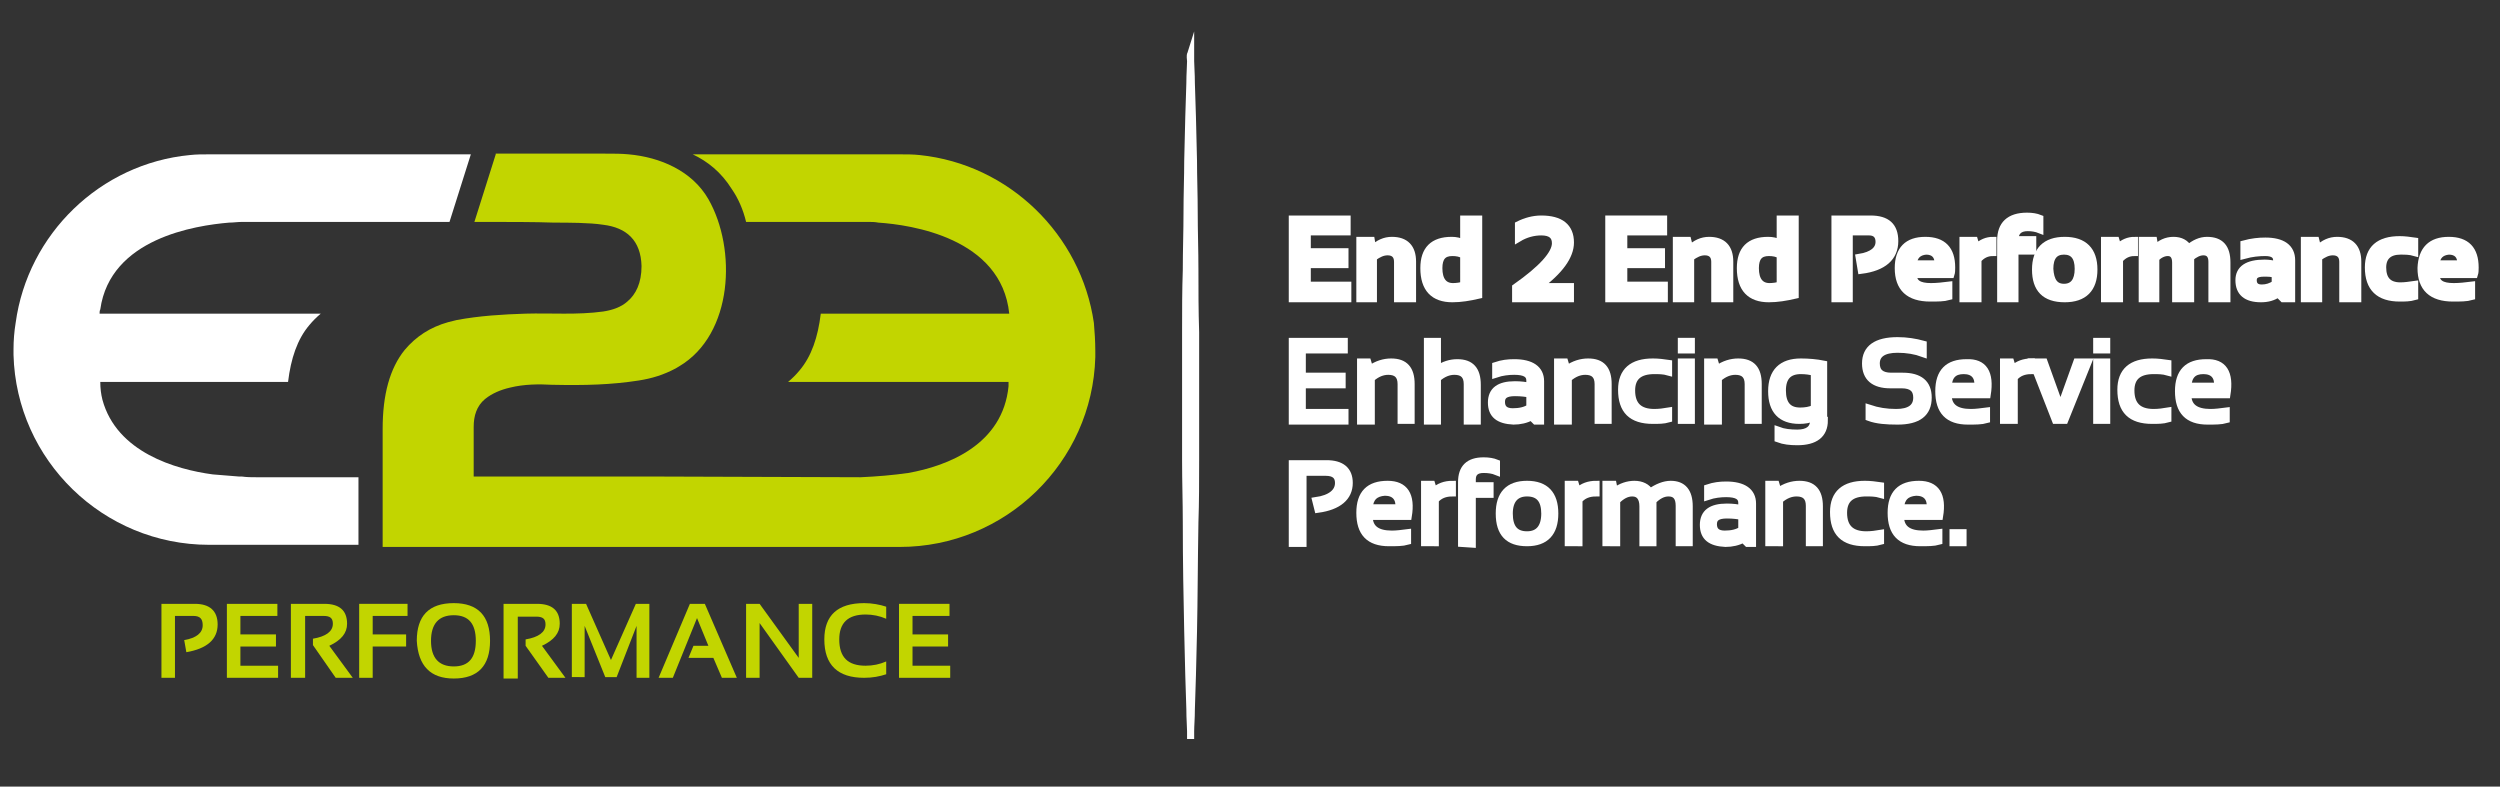 <?xml version="1.0" encoding="utf-8"?>
<!-- Generator: Adobe Illustrator 22.1.0, SVG Export Plug-In . SVG Version: 6.00 Build 0)  -->
<svg version="1.1" id="Capa_1" xmlns="http://www.w3.org/2000/svg" xmlns:xlink="http://www.w3.org/1999/xlink" x="0px" y="0px"
	 viewBox="0 0 351.5 110.6" style="enable-background:new 0 0 351.5 110.6;" xml:space="preserve">
<rect x="0" y="0" width="351.5" height="110.6" fill="#333333" stroke="none"/>
<style type="text/css">
	.st0{fill:#FFFFFF;}
	.st1{fill:#C2D500;}
	.st2{fill:#FFFFFF;stroke:#FFFFFF;stroke-miterlimit:10;}
	.st3{fill:none;}
</style>
<g>
	<g>
		<path class="st0" d="M34,67L34,67c0,0-0.1,0-0.4,0c-1.3-0.1-2.5-0.2-3.7-0.3c-5.2-0.7-13.5-3.1-15.5-10.5
			c-0.2-0.8-0.3-1.6-0.3-2.5h26.4c0.4-3.3,1.3-6,3-8c0.5-0.6,1-1.1,1.6-1.6H14c0-0.2,0-0.4,0.1-0.6c1.4-10,13.4-11.8,18.1-12.2
			c0.6,0,1.2-0.1,1.9-0.1h0l0,0c0.7,0,1.4,0,2.1,0h27l3-9.5H36.9c-0.1,0-0.1,0-0.2,0h-7.3c-0.9,0-1.8,0-2.7,0.1
			C14.1,23,3.9,32.9,2.2,45.4c-0.2,1.2-0.3,2.5-0.3,3.7l0,0c0,0.3,0,0.5,0,0.8c0.4,14.8,12.6,26.7,27.5,26.7h21v-9.5l-14.3,0
			C35.4,67.1,34.7,67.1,34,67z"/>
		<g>
			<g>
				<path class="st1" d="M22.7,95.3V84.9h4.7c2.1,0,3.2,1,3.2,2.9c0,2.1-1.5,3.4-4.4,3.9l-0.3-1.7c1.7-0.3,2.6-1,2.6-2.1
					c0-0.9-0.4-1.3-1.3-1.3h-2.6v8.7H22.7z"/>
				<path class="st1" d="M39,84.9v1.7h-5.2v2.6h5v1.7h-5v2.7h5.3v1.7h-7.2V84.9H39z"/>
				<path class="st1" d="M40.9,95.3V84.9h4.7c2.1,0,3.2,0.9,3.2,2.8c0,1.3-0.8,2.3-2.5,3.1l3.3,4.5h-2.4L44,90.7v-0.9
					c1.8-0.3,2.8-1,2.8-2.1c0-0.8-0.4-1.1-1.3-1.1h-2.6v8.7H40.9z"/>
				<path class="st1" d="M57.3,84.9v1.7h-4.9v2.6h4.7v1.7h-4.7v4.4h-1.9V84.9H57.3z"/>
				<path class="st1" d="M58.6,90.1c0-3.5,1.7-5.3,5.2-5.3c3.4,0,5.1,1.8,5.1,5.3c0,3.5-1.7,5.3-5.1,5.3
					C60.5,95.4,58.8,93.6,58.6,90.1z M63.8,93.7c2.1,0,3.1-1.2,3.1-3.6c0-2.4-1-3.6-3.1-3.6c-2.1,0-3.2,1.2-3.2,3.6
					C60.6,92.5,61.7,93.7,63.8,93.7z"/>
				<path class="st1" d="M70.8,95.3V84.9h4.7c2.1,0,3.2,0.9,3.2,2.8c0,1.3-0.8,2.3-2.5,3.1l3.3,4.5h-2.4l-3.2-4.5v-0.9
					c1.8-0.3,2.8-1,2.8-2.1c0-0.8-0.4-1.1-1.3-1.1h-2.6v8.7H70.8z"/>
				<path class="st1" d="M80.4,95.3V84.9h2l3.5,7.9l3.5-7.9h1.9v10.4h-1.8V88l-2.8,7.2h-1.6L82.2,88v7.2H80.4z"/>
				<path class="st1" d="M94.6,95.3h-2l4.4-10.4h2.1l4.5,10.4h-2.1l-1.2-2.8h-3.5l0.7-1.7h2.1L98,86.9L94.6,95.3z"/>
				<path class="st1" d="M104.9,95.3V84.9h1.9l5.5,7.6v-7.6h1.9v10.4h-1.9l-5.5-7.7v7.7H104.9z"/>
				<path class="st1" d="M124.6,94.8c-0.9,0.3-1.9,0.5-3.1,0.5c-3.7,0-5.6-1.8-5.6-5.4c0-3.4,1.9-5.1,5.6-5.1c1.1,0,2.2,0.2,3.1,0.5
					v1.7c-0.9-0.4-1.9-0.6-2.9-0.6c-2.5,0-3.7,1.2-3.7,3.5c0,2.5,1.2,3.7,3.7,3.7c1,0,2-0.2,2.9-0.6V94.8z"/>
				<path class="st1" d="M133.5,84.9v1.7h-5.2v2.6h5v1.7h-5v2.7h5.3v1.7h-7.2V84.9H133.5z"/>
			</g>
			<path class="st1" d="M153.8,45.4C152,33,141.9,23.1,129.3,21.8c-0.9-0.1-1.9-0.1-2.8-0.1h-8.3H97.4c2.1,1,4,2.5,5.5,4.9
				c0.9,1.3,1.6,2.9,2,4.6h15c0.7,0,1.4,0,2,0c0,0,0,0,0.1,0c0.5,0,1,0,1.5,0.1c4.5,0.3,17.3,2.1,18.4,12.8l-26.5,0
				c-0.4,3.3-1.3,6-3,8c-0.5,0.6-1,1.1-1.6,1.6h15.2v0h15.8c0,0.2,0,0.4,0,0.6c-0.8,8.2-8.5,11.2-14.1,12.2
				c-2.1,0.3-4.4,0.5-6.7,0.6L91.8,67l0,0L66.6,67c0-1,0-2.1,0-3.1c0-1.3,0-2.6,0-3.9c0-1.5,0.4-2.9,1.6-3.9c1-0.8,2.2-1.3,3.5-1.6
				c2-0.5,4.1-0.5,5.9-0.4c4.7,0.1,8.3,0,12.2-0.6c1.9-0.3,3.5-0.8,5.2-1.7c0.2-0.1,0.3-0.2,0.5-0.3c7.6-4.5,8.1-16.5,4.1-23.5
				c-2.3-4-6.8-5.9-11.2-6.3c-1-0.1-2.1-0.1-3.3-0.1H72.5h-0.4h-2.4l0,0.1l-3,9.5c4.9,0,8.5,0,11.2,0.1c1.9,0,5,0,6.9,0.3
				c3.3,0.4,5.3,2.2,5.4,5.8c0,2.4-0.8,4-2,5c-0.9,0.8-2.1,1.2-3.4,1.4c-3.6,0.5-7.4,0.2-10.9,0.3c-3.2,0.1-6.5,0.3-9.7,0.9
				c-0.4,0.1-0.8,0.2-1.2,0.3c-2.5,0.7-4.5,2-6.1,3.9c-2.1,2.6-3.1,6.3-3.1,11.1v16.6h37.9H92h34.5c14.9,0,27.1-11.9,27.5-26.7
				c0-0.3,0-0.5,0-0.8C154,47.9,153.9,46.6,153.8,45.4z"/>
		</g>
	</g>
	<g>
		<g>
			<path class="st2" d="M167.4,7.5c0,0,0,0.4,0,1.1c0,0.7,0.1,1.7,0.1,3.1c0.1,2.6,0.2,6.4,0.3,10.9c0,2.3,0.1,4.7,0.1,7.3
				c0,2.6,0.1,5.3,0.1,8.1c0,2.8,0,5.7,0.1,8.7c0,3,0,6,0,9c0,3,0,6,0,9c0,3,0,5.9-0.1,8.7c-0.1,5.6-0.1,10.9-0.2,15.4
				c-0.1,4.5-0.2,8.3-0.3,10.9c0,1.3-0.1,2.3-0.1,3.1c0,0.7,0,1.1,0,1.1s0-0.4,0-1.1c0-0.7-0.1-1.7-0.1-3.1
				c-0.1-2.6-0.2-6.4-0.3-10.9c-0.1-4.5-0.2-9.8-0.2-15.4c0-2.8-0.1-5.7-0.1-8.7c0-3,0-6,0-9c0-3,0-6,0-9c0-3,0-5.9,0.1-8.7
				c0-2.8,0.1-5.5,0.1-8.1c0-2.6,0.1-5,0.1-7.3c0.1-4.5,0.2-8.3,0.3-10.9c0-1.3,0.1-2.4,0.1-3.1C167.3,7.8,167.4,7.5,167.4,7.5z"/>
		</g>
		<g>
			<path class="st2" d="M189.4,30.8v1.8h-5.6v2.8h5.3v1.8h-5.3v2.9h5.7V42h-7.8V30.8H189.4z"/>
			<path class="st2" d="M191.2,42v-8.2h1.6L193,35c0.8-0.8,1.7-1.2,2.7-1.2c1.9,0,2.9,1,2.9,3V42h-2.1v-5.2c0-0.9-0.5-1.4-1.4-1.4
				c-0.7,0-1.3,0.3-2,0.8V42H191.2z"/>
			<path class="st2" d="M207.9,41.5c-1.3,0.3-2.5,0.5-3.7,0.5c-2.6,0-4-1.4-4-4.3c0-2.6,1.3-3.9,3.9-3.9c0.6,0,1.1,0.1,1.7,0.4v-3.4
				h2.1V41.5z M205.8,35.9c-0.4-0.3-1-0.4-1.6-0.4c-1.3,0-1.9,0.7-1.9,2.2c0,1.7,0.7,2.6,2,2.6c0.5,0,1.1-0.1,1.5-0.2V35.9z"/>
			<path class="st2" d="M213.1,42v-1.6c3.7-2.6,5.6-4.7,5.6-6.2c0-1.1-0.7-1.6-2-1.6c-1.1,0-2.2,0.3-3.2,0.9v-1.9
				c1-0.5,2.1-0.8,3.2-0.8c2.7,0,4.1,1.1,4.1,3.3c0,1.9-1.5,4-4.5,6.2h4.5V42H213.1z"/>
			<path class="st2" d="M233.9,30.8v1.8h-5.6v2.8h5.3v1.8h-5.3v2.9h5.7V42h-7.8V30.8H233.9z"/>
			<path class="st2" d="M235.7,42v-8.2h1.6l0.3,1.2c0.8-0.8,1.7-1.2,2.7-1.2c1.9,0,2.9,1,2.9,3V42h-2.1v-5.2c0-0.9-0.5-1.4-1.4-1.4
				c-0.7,0-1.3,0.3-2,0.8V42H235.7z"/>
			<path class="st2" d="M252.4,41.5c-1.3,0.3-2.5,0.5-3.7,0.5c-2.6,0-4-1.4-4-4.3c0-2.6,1.3-3.9,3.9-3.9c0.6,0,1.1,0.1,1.7,0.4v-3.4
				h2.1V41.5z M250.3,35.9c-0.4-0.3-1-0.4-1.6-0.4c-1.3,0-1.9,0.7-1.9,2.2c0,1.7,0.7,2.6,2,2.6c0.5,0,1.1-0.1,1.5-0.2V35.9z"/>
			<path class="st2" d="M258,42V30.8h5c2.3,0,3.4,1,3.4,3.1c0,2.3-1.6,3.7-4.7,4.1l-0.3-1.8c1.9-0.3,2.8-1.1,2.8-2.2
				c0-0.9-0.5-1.4-1.4-1.4h-2.8V42H258z"/>
			<path class="st2" d="M270.7,33.8c2.5,0,3.7,1.3,3.7,3.8c0,0.3,0,0.7-0.1,1H269c0,1.2,0.8,1.7,2.5,1.7c0.8,0,1.7-0.1,2.5-0.2v1.6
				c-0.7,0.2-1.6,0.2-2.6,0.2c-3,0-4.5-1.4-4.5-4.2C266.9,35.1,268.2,33.8,270.7,33.8z M269,37.1h3.5v-0.1c0-1.1-0.6-1.7-1.7-1.7
				C269.7,35.4,269.1,36,269,37.1z"/>
			<path class="st2" d="M276,42v-8.2h1.6l0.3,1c0.7-0.7,1.5-1,2.3-1v1.7c-0.8,0-1.5,0.3-2.1,1V42H276z"/>
			<path class="st2" d="M281.3,42v-8.2c0-2.2,1.2-3.4,3.7-3.4c0.7,0,1.3,0.1,1.8,0.3v1.6c-0.5-0.2-1.1-0.3-1.7-0.3
				c-1.2,0-1.8,0.6-1.8,1.7h2.5v1.6h-2.5V42H281.3z"/>
			<path class="st2" d="M286.2,37.9c0-2.7,1.4-4.1,4.1-4.1c2.7,0,4.1,1.4,4.1,4.1c0,2.7-1.4,4.1-4.1,4.1
				C287.5,42,286.2,40.6,286.2,37.9z M290.2,40.4c1.3,0,2-0.9,2-2.6c0-1.7-0.7-2.5-2-2.5c-1.3,0-2,0.8-2,2.5
				C288.3,39.5,288.9,40.4,290.2,40.4z"/>
			<path class="st2" d="M295.9,42v-8.2h1.6l0.3,1c0.7-0.7,1.5-1,2.3-1v1.7c-0.8,0-1.5,0.3-2.1,1V42H295.9z"/>
			<path class="st2" d="M301.2,42v-8.2h1.6l0.2,1.2c0.7-0.8,1.6-1.2,2.6-1.2c1,0,1.7,0.4,2.1,1.1c0.8-0.7,1.7-1.1,2.6-1.1
				c1.9,0,2.8,1,2.8,3.1V42h-2.1v-5.2c0-0.9-0.4-1.4-1.2-1.4c-0.6,0-1.2,0.3-1.8,0.8V42h-2.1v-5.1c0-0.9-0.4-1.4-1.1-1.4
				c-0.6,0-1.2,0.3-1.7,0.8V42H301.2z"/>
			<path class="st2" d="M314.8,39.4c0-1.6,1.2-2.4,3.6-2.4c0.6,0,1.1,0.1,1.7,0.2v-0.6c0-0.7-0.5-1.1-1.6-1.1c-0.9,0-1.9,0.1-3,0.4
				v-1.6c1.1-0.3,2.1-0.4,3-0.4c2.4,0,3.7,0.9,3.7,2.7V42h-1.2l-0.7-0.7c-0.7,0.5-1.5,0.7-2.4,0.7C315.8,42,314.8,41.1,314.8,39.4z
				 M318.3,38.4c-1,0-1.5,0.3-1.5,1c0,0.7,0.4,1.1,1.2,1.1c0.7,0,1.3-0.2,1.9-0.6v-1.3C319.5,38.4,318.9,38.4,318.3,38.4z"/>
			<path class="st2" d="M324,42v-8.2h1.6l0.3,1.2c0.8-0.8,1.7-1.2,2.7-1.2c1.9,0,2.9,1,2.9,3V42h-2.1v-5.2c0-0.9-0.5-1.4-1.4-1.4
				c-0.7,0-1.3,0.3-2,0.8V42H324z"/>
			<path class="st2" d="M339.5,41.7c-0.7,0.2-1.4,0.2-2.1,0.2c-2.9,0-4.4-1.4-4.4-4.3c0-2.6,1.5-3.9,4.4-3.9c0.7,0,1.4,0.1,2.1,0.2
				v1.6c-0.7-0.2-1.3-0.2-2-0.2c-1.6,0-2.5,0.8-2.5,2.3c0,1.7,0.8,2.6,2.5,2.6c0.6,0,1.3-0.1,2-0.2V41.7z"/>
			<path class="st2" d="M344.3,33.8c2.5,0,3.7,1.3,3.7,3.8c0,0.3,0,0.7-0.1,1h-5.4c0,1.2,0.8,1.7,2.5,1.7c0.8,0,1.7-0.1,2.5-0.2v1.6
				c-0.7,0.2-1.6,0.2-2.6,0.2c-3,0-4.5-1.4-4.5-4.2C340.5,35.1,341.8,33.8,344.3,33.8z M342.5,37.1h3.5v-0.1c0-1.1-0.6-1.7-1.7-1.7
				C343.2,35.4,342.6,36,342.5,37.1z"/>
			<path class="st2" d="M189,48v1.2h-5.9v3.7h5.6v1.2h-5.6V58h6v1.2h-7.4V48H189z"/>
			<path class="st2" d="M191.3,59.1v-8.2h1l0.3,1c1-0.7,2-1,3-1c1.9,0,2.8,1,2.8,3.1v5.1h-1.4V54c0-1.2-0.6-1.8-1.8-1.8
				c-0.8,0-1.6,0.3-2.4,1v6H191.3z"/>
			<path class="st2" d="M200.7,59.1V48h1.4v3.9c0.9-0.6,1.8-0.9,2.8-0.9c1.9,0,2.8,1,2.8,3.1v5.1h-1.4V54c0-1.2-0.6-1.8-1.8-1.8
				c-0.8,0-1.6,0.3-2.4,1v6H200.7z"/>
			<path class="st2" d="M209.7,56.6c0-1.7,1.1-2.5,3.3-2.5c0.8,0,1.5,0.1,2.1,0.2v-0.8c0-0.9-0.7-1.3-2.2-1.3
				c-0.8,0-1.7,0.1-2.6,0.4v-1.2c0.9-0.3,1.7-0.4,2.6-0.4c2.4,0,3.7,0.9,3.7,2.6v5.6h-0.7l-0.6-0.6c-0.7,0.4-1.6,0.6-2.5,0.6
				C210.7,59.1,209.7,58.3,209.7,56.6z M213,55.2c-1.3,0-1.9,0.4-1.9,1.3c0,0.9,0.5,1.4,1.6,1.4c1,0,1.8-0.2,2.4-0.6v-1.9
				C214.6,55.3,213.9,55.2,213,55.2z"/>
			<path class="st2" d="M219,59.1v-8.2h1l0.3,1c1-0.7,2-1,3-1c1.9,0,2.8,1,2.8,3.1v5.1h-1.4V54c0-1.2-0.6-1.8-1.8-1.8
				c-0.8,0-1.6,0.3-2.4,1v6H219z"/>
			<path class="st2" d="M234.6,58.9c-0.7,0.2-1.4,0.2-2.2,0.2c-3,0-4.4-1.4-4.4-4.3c0-2.6,1.5-3.9,4.4-3.9c0.8,0,1.5,0.1,2.2,0.2
				v1.2c-0.7-0.2-1.4-0.2-2-0.2c-2.1,0-3.2,0.9-3.2,2.8c0,2.1,1.1,3.1,3.2,3.1c0.7,0,1.4-0.1,2-0.2V58.9z"/>
			<path class="st2" d="M237.8,48v1.2h-1.4V48H237.8z M237.8,50.9v8.2h-1.4v-8.2H237.8z"/>
			<path class="st2" d="M240.1,59.1v-8.2h1l0.3,1c1-0.7,2-1,3-1c1.9,0,2.8,1,2.8,3.1v5.1h-1.4V54c0-1.2-0.6-1.8-1.8-1.8
				c-0.8,0-1.6,0.3-2.4,1v6H240.1z"/>
			<path class="st2" d="M256.5,59.1c0,2-1.3,3-3.8,3c-1,0-1.9-0.1-2.7-0.4v-1.2c0.8,0.3,1.7,0.4,2.7,0.4c1.5,0,2.3-0.6,2.3-1.8v-0.4
				c-0.6,0.3-1.3,0.4-2,0.4c-2.6,0-3.9-1.4-3.9-4.1c0-2.7,1.4-4.1,4.1-4.1c1.1,0,2.2,0.1,3.2,0.3V59.1z M255,52.3
				c-0.5-0.1-1.1-0.2-1.8-0.2c-1.7,0-2.6,0.9-2.6,2.8c0,1.9,0.8,2.9,2.5,2.9c0.7,0,1.4-0.1,2-0.4V52.3z"/>
			<path class="st2" d="M262.8,58.7v-1.3c1.2,0.4,2.4,0.6,3.8,0.6c1.9,0,2.9-0.7,2.9-2.1c0-1.2-0.7-1.8-2.1-1.8h-1.6
				c-2.3,0-3.5-1-3.5-3c0-2.1,1.5-3.2,4.5-3.2c1.3,0,2.5,0.2,3.6,0.5v1.3c-1.1-0.4-2.3-0.6-3.6-0.6c-2,0-3,0.7-3,2
				c0,1.2,0.7,1.8,2.1,1.8h1.6c2.4,0,3.6,1,3.6,3c0,2.2-1.4,3.3-4.3,3.3C265.2,59.2,263.9,59.1,262.8,58.7z"/>
			<path class="st2" d="M279.4,55.5h-5.5c0,1.7,1.1,2.5,3.2,2.5c0.7,0,1.4-0.1,2.2-0.2v1.2c-0.7,0.2-1.6,0.2-2.6,0.2
				c-2.8,0-4.1-1.4-4.1-4.2c0-2.7,1.3-4,3.9-4C278.9,50.9,279.9,52.4,279.4,55.5z M273.9,54.3h4.2c0.1-1.4-0.6-2.2-2-2.2
				C274.7,52.1,274,52.8,273.9,54.3z"/>
			<path class="st2" d="M281.7,59.1v-8.2h1l0.3,1c0.7-0.7,1.6-1,2.6-1v1.2c-1,0-1.8,0.3-2.4,1v6H281.7z"/>
			<path class="st2" d="M285.8,50.9h1.6l2.3,6.4l2.3-6.4h1.6l-3.3,8.2h-1.3L285.8,50.9z"/>
			<path class="st2" d="M296.2,48v1.2h-1.4V48H296.2z M296.2,50.9v8.2h-1.4v-8.2H296.2z"/>
			<path class="st2" d="M304.8,58.9c-0.7,0.2-1.4,0.2-2.2,0.2c-3,0-4.4-1.4-4.4-4.3c0-2.6,1.5-3.9,4.4-3.9c0.8,0,1.5,0.1,2.2,0.2
				v1.2c-0.7-0.2-1.4-0.2-2-0.2c-2.1,0-3.2,0.9-3.2,2.8c0,2.1,1.1,3.1,3.2,3.1c0.7,0,1.4-0.1,2-0.2V58.9z"/>
			<path class="st2" d="M313.1,55.5h-5.5c0,1.7,1.1,2.5,3.2,2.5c0.7,0,1.4-0.1,2.2-0.2v1.2c-0.7,0.2-1.6,0.2-2.6,0.2
				c-2.8,0-4.1-1.4-4.1-4.2c0-2.7,1.3-4,3.9-4C312.6,50.9,313.6,52.4,313.1,55.5z M307.6,54.3h4.2c0.1-1.4-0.6-2.2-2-2.2
				C308.4,52.1,307.7,52.8,307.6,54.3z"/>
			<path class="st2" d="M181.7,76.3V65.2h4.8c2.1,0,3.2,0.9,3.2,2.7c0,2-1.5,3.3-4.4,3.7l-0.3-1.2c2.1-0.3,3.2-1.2,3.2-2.5
				c0-1-0.6-1.5-1.8-1.5h-3.2v10H181.7z"/>
			<path class="st2" d="M198,72.6h-5.5c0,1.7,1.1,2.5,3.2,2.5c0.7,0,1.4-0.1,2.2-0.2v1.2c-0.7,0.2-1.6,0.2-2.6,0.2
				c-2.8,0-4.1-1.4-4.1-4.2c0-2.7,1.3-4,3.9-4C197.5,68.1,198.5,69.6,198,72.6z M192.5,71.4h4.2c0.1-1.4-0.6-2.2-2-2.2
				C193.3,69.3,192.6,70,192.5,71.4z"/>
			<path class="st2" d="M200.3,76.3v-8.2h1l0.3,1c0.7-0.7,1.6-1,2.6-1v1.2c-1,0-1.8,0.3-2.4,1v6H200.3z"/>
			<path class="st2" d="M205.5,76.4v-8.6c0-2,1-3,3.1-3c0.7,0,1.3,0.1,1.8,0.3v1.2c-0.5-0.2-1.1-0.3-1.8-0.3c-1.1,0-1.6,0.5-1.6,1.4
				v0.9h2.5v1.2H207v7L205.5,76.4z"/>
			<path class="st2" d="M210.8,72.2c0-2.7,1.3-4.1,3.9-4.1c2.6,0,3.9,1.4,3.9,4.1c0,2.7-1.3,4.1-3.9,4.1
				C212.1,76.3,210.8,75,210.8,72.2z M214.7,75.2c1.6,0,2.5-1,2.5-3c0-1.9-0.8-2.9-2.5-2.9c-1.6,0-2.5,1-2.5,2.9
				C212.2,74.2,213,75.2,214.7,75.2z"/>
			<path class="st2" d="M220.5,76.3v-8.2h1l0.3,1c0.7-0.7,1.6-1,2.6-1v1.2c-1,0-1.8,0.3-2.4,1v6H220.5z"/>
			<path class="st2" d="M225.8,76.3v-8.2h1l0.2,1c0.9-0.7,1.9-1,2.8-1c1,0,1.8,0.4,2.2,1.1c1-0.7,2-1.1,2.9-1.1c1.7,0,2.6,1,2.6,3.1
				v5.1h-1.4v-5.2c0-1.2-0.5-1.8-1.5-1.8c-0.8,0-1.5,0.4-2.2,1.1v5.9h-1.4v-5.1c0-1.2-0.5-1.9-1.5-1.9c-0.8,0-1.5,0.4-2.2,1.1v5.9
				H225.8z"/>
			<path class="st2" d="M239.5,73.8c0-1.7,1.1-2.5,3.3-2.5c0.8,0,1.5,0.1,2.1,0.2v-0.8c0-0.9-0.7-1.3-2.2-1.3
				c-0.8,0-1.7,0.1-2.6,0.4v-1.2c0.9-0.3,1.7-0.4,2.6-0.4c2.4,0,3.7,0.9,3.7,2.6v5.6h-0.7l-0.6-0.6c-0.7,0.4-1.6,0.6-2.5,0.6
				C240.5,76.3,239.5,75.5,239.5,73.8z M242.8,72.4c-1.3,0-1.9,0.4-1.9,1.3c0,0.9,0.5,1.4,1.6,1.4c1,0,1.8-0.2,2.4-0.6v-1.9
				C244.4,72.5,243.7,72.4,242.8,72.4z"/>
			<path class="st2" d="M248.7,76.3v-8.2h1l0.3,1c1-0.7,2-1,3-1c1.9,0,2.8,1,2.8,3.1v5.1h-1.4v-5.2c0-1.2-0.6-1.8-1.8-1.8
				c-0.8,0-1.6,0.3-2.4,1v6H248.7z"/>
			<path class="st2" d="M264.4,76.1c-0.7,0.2-1.4,0.2-2.2,0.2c-3,0-4.4-1.4-4.4-4.3c0-2.6,1.5-3.9,4.4-3.9c0.8,0,1.5,0.1,2.2,0.2
				v1.2c-0.7-0.2-1.4-0.2-2-0.2c-2.1,0-3.2,0.9-3.2,2.8c0,2.1,1.1,3.1,3.2,3.1c0.7,0,1.4-0.1,2-0.2V76.1z"/>
			<path class="st2" d="M272.7,72.6h-5.5c0,1.7,1.1,2.5,3.2,2.5c0.7,0,1.4-0.1,2.2-0.2v1.2c-0.7,0.2-1.6,0.2-2.6,0.2
				c-2.8,0-4.1-1.4-4.1-4.2c0-2.7,1.3-4,3.9-4C272.2,68.1,273.2,69.6,272.7,72.6z M267.2,71.4h4.2c0.1-1.4-0.6-2.2-2-2.2
				C268,69.3,267.3,70,267.2,71.4z"/>
			<path class="st2" d="M276,74.9v1.4h-1.4v-1.4H276z"/>
		</g>
	</g>
</g>
<polyline class="st3" points="-39,-11.7 373.7,-11.7 373.7,143.4 "/>
</svg>
